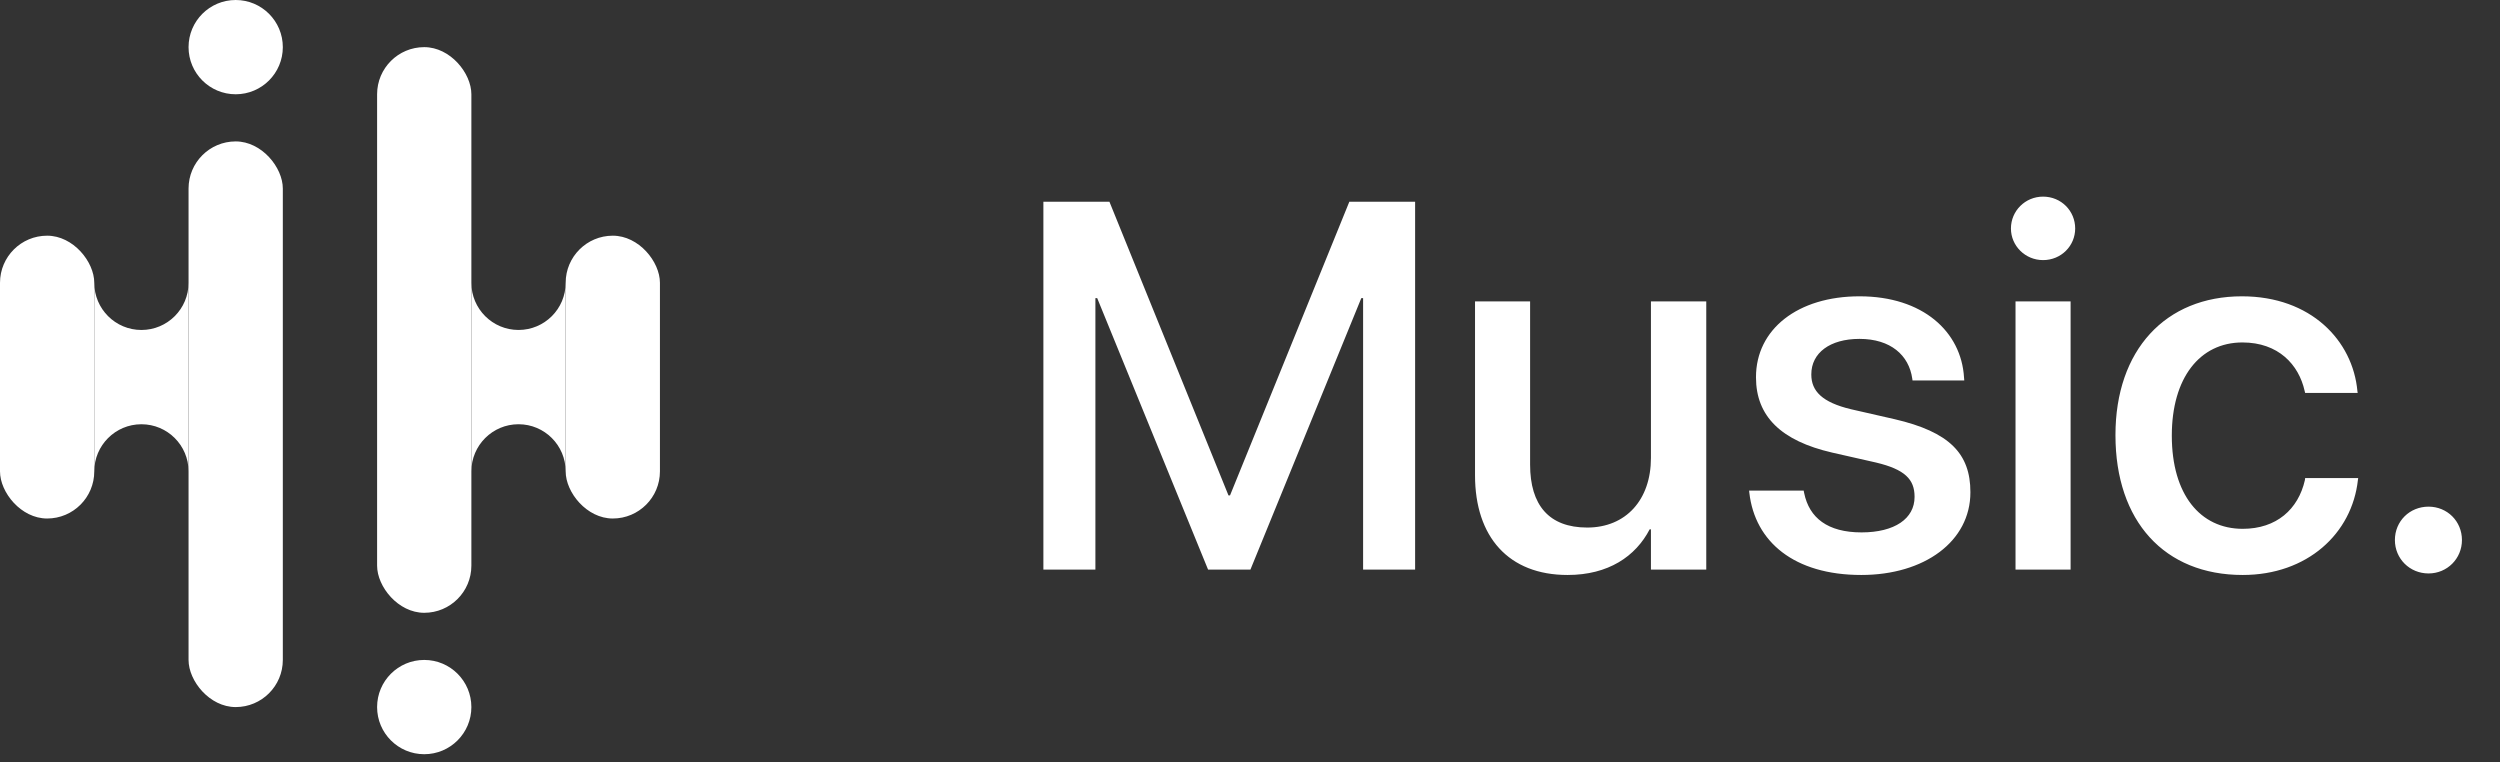 <svg width="200" height="61" viewBox="0 0 200 61" fill="none" xmlns="http://www.w3.org/2000/svg">
<rect x="0" y="0" width="200" height="61" fill="#333333" stroke="none"/>
<rect y="18.855" width="7.542" height="22.626" rx="3.771" fill="white"/>
<path d="M15.084 37.71C15.084 35.628 13.396 33.94 11.313 33.94C9.231 33.94 7.542 35.628 7.542 37.71V22.626C7.542 24.709 9.231 26.398 11.313 26.398C13.396 26.398 15.084 24.709 15.084 22.626V37.71Z" fill="white"/>
<rect x="15.084" y="11.313" width="7.542" height="45.253" rx="3.771" fill="white"/>
<circle cx="18.855" cy="3.771" r="3.771" fill="white"/>
<rect x="52.795" y="41.481" width="7.542" height="22.626" rx="3.771" transform="rotate(-180 52.795 41.481)" fill="white"/>
<path d="M37.71 22.627C37.711 24.709 39.399 26.397 41.482 26.397C43.564 26.397 45.252 24.709 45.252 22.627V37.71C45.252 35.628 43.564 33.939 41.482 33.939C39.399 33.939 37.711 35.628 37.71 37.71V22.627Z" fill="white"/>
<rect x="37.71" y="49.024" width="7.542" height="45.253" rx="3.771" transform="rotate(-180 37.71 49.024)" fill="white"/>
<circle cx="33.939" cy="56.566" r="3.771" transform="rotate(-180 33.939 56.566)" fill="white"/>
<path d="M83.471 45.57V16.138H88.754L98.279 39.634H98.401L107.947 16.138H113.209V45.57H109.048V23.848H108.905L100.033 45.57H96.647L87.775 23.848H87.632V45.57H83.471ZM125.406 45.998C120.694 45.998 118.002 42.959 118.002 38.023V24.113H122.408V37.166C122.408 40.409 123.917 42.204 126.976 42.204C130.077 42.204 132.075 39.981 132.075 36.636V24.113H136.501V45.57H132.075V42.347H131.973C130.852 44.509 128.669 45.998 125.406 45.998ZM148.902 45.998C143.538 45.998 140.397 43.346 139.948 39.43L139.928 39.247H144.293L144.334 39.451C144.741 41.429 146.21 42.592 148.923 42.592C151.574 42.592 153.165 41.49 153.165 39.757V39.736C153.165 38.349 152.39 37.554 150.085 37.003L146.577 36.208C142.498 35.27 140.479 33.311 140.479 30.191V30.17C140.479 26.336 143.824 23.705 148.76 23.705C153.838 23.705 156.898 26.54 157.122 30.191L157.142 30.436H153.002L152.982 30.293C152.716 28.416 151.248 27.111 148.76 27.111C146.394 27.111 144.905 28.233 144.905 29.946V29.966C144.905 31.292 145.782 32.19 148.086 32.74L151.574 33.536C155.959 34.556 157.632 36.289 157.632 39.369V39.389C157.632 43.306 153.961 45.998 148.902 45.998ZM163.445 20.808C162.017 20.808 160.875 19.666 160.875 18.279C160.875 16.872 162.017 15.73 163.445 15.73C164.893 15.73 166.015 16.872 166.015 18.279C166.015 19.666 164.893 20.808 163.445 20.808ZM161.242 45.57V24.113H165.648V45.57H161.242ZM179.415 45.998C173.153 45.998 169.237 41.694 169.237 34.821V34.8C169.237 28.008 173.235 23.705 179.354 23.705C184.881 23.705 188.226 27.254 188.593 31.292L188.614 31.435H184.412L184.371 31.272C183.902 29.171 182.271 27.396 179.395 27.396C175.968 27.396 173.745 30.252 173.745 34.841V34.861C173.745 39.553 176.009 42.306 179.415 42.306C182.128 42.306 183.861 40.736 184.392 38.41L184.412 38.247H188.655L188.634 38.39C188.165 42.694 184.575 45.998 179.415 45.998ZM194.284 45.876C192.775 45.876 191.592 44.693 191.592 43.204C191.592 41.694 192.775 40.532 194.284 40.532C195.773 40.532 196.956 41.694 196.956 43.204C196.956 44.693 195.773 45.876 194.284 45.876Z" fill="white"/>
</svg>
